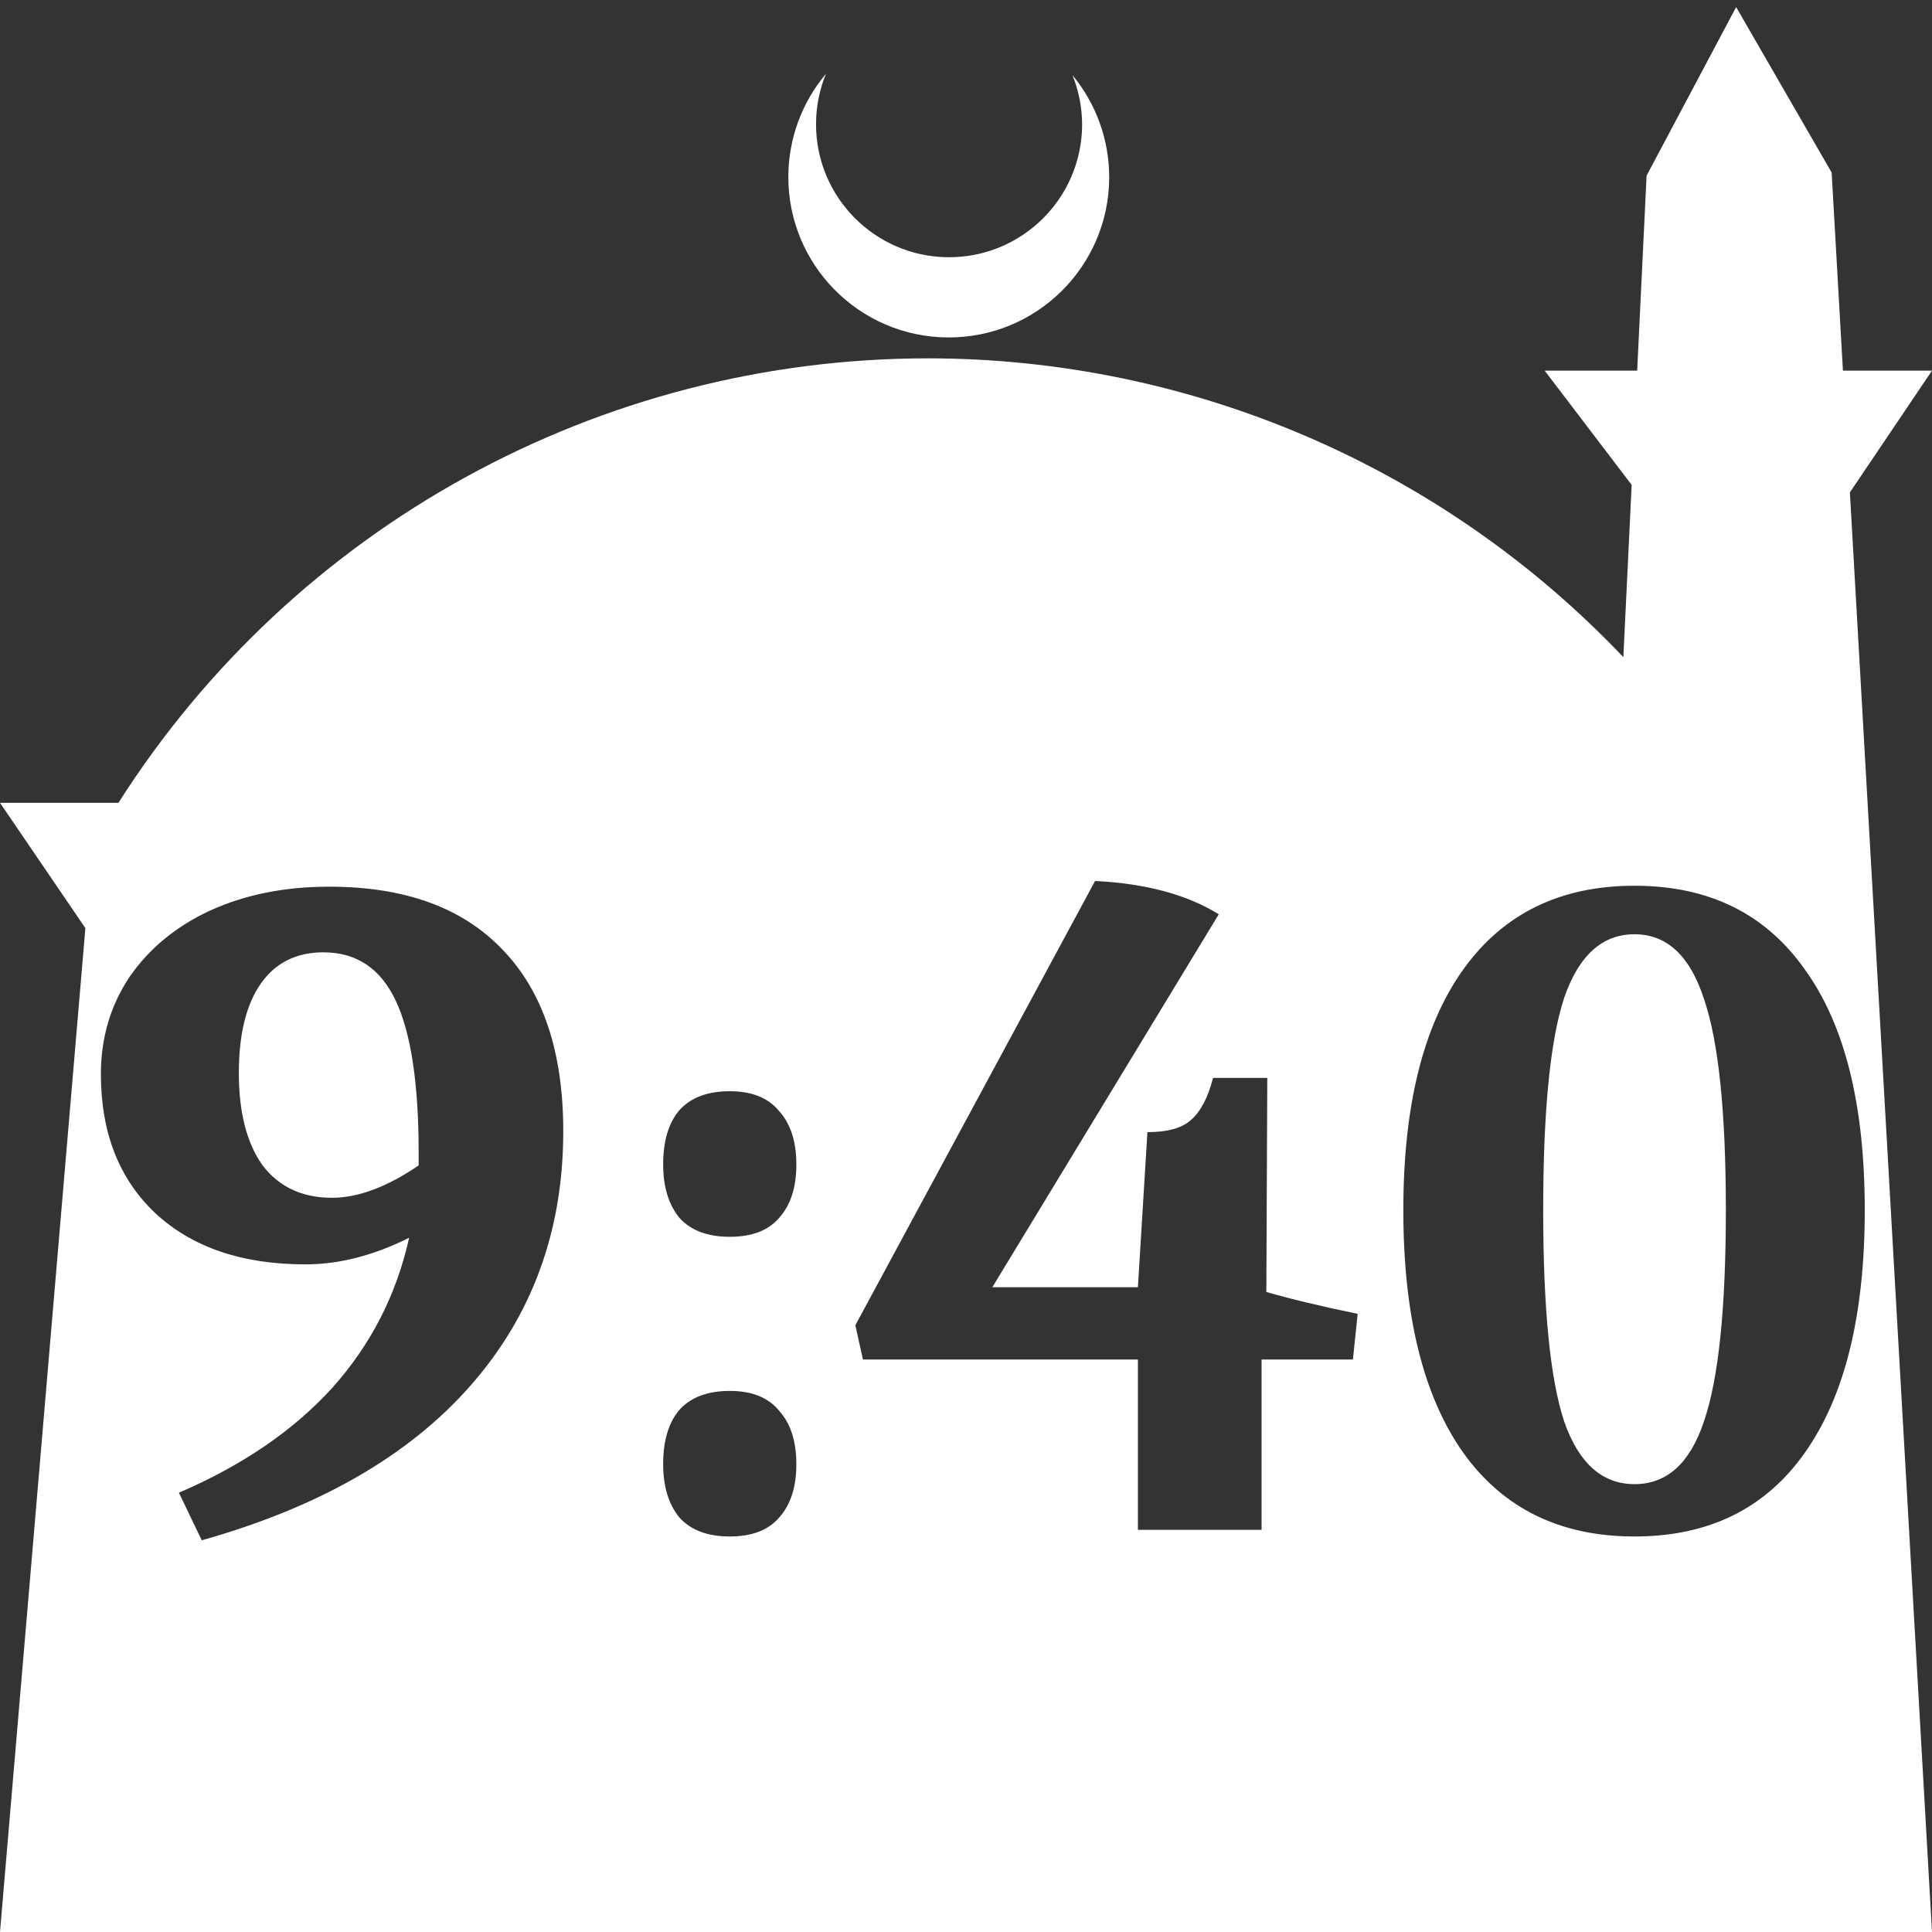 <?xml version="1.0" encoding="UTF-8" standalone="no"?>
<!-- Created with Inkscape (http://www.inkscape.org/) -->

<svg
   width="172.67mm"
   height="172.67mm"
   viewBox="0 0 172.67 172.67"
   version="1.1"
   id="svg1"
   xml:space="preserve"
   xmlns="http://www.w3.org/2000/svg"
   xmlns:svg="http://www.w3.org/2000/svg"><rect x="0" y="0" width="172.67" height="172.67" fill="#333333" stroke="none"/><defs
     id="defs1" /><g
     id="layer1"
     transform="translate(157.251,198.81)"><path
       id="path5"
       style="fill:#ffffff;fill-opacity:1;stroke-width:0.805;stroke-linecap:round;stroke-linejoin:round"
       d="M -2.086 -198.177 L -10.089 -183.113 L -10.93 -165.684 L -19.199 -165.684 L -11.423 -155.474 L -12.166 -140.079 C -28.353 -157.121 -50.824 -166.774 -74.327 -166.784 C -103.645 -166.774 -130.927 -151.792 -146.667 -127.059 L -157.251 -127.059 L -149.62 -115.86 L -157.251 -26.14 L -8.514 -26.14 L 15.419 -26.14 L 8.08 -154.802 L 15.419 -165.684 L 7.459 -165.684 L 6.449 -183.393 L -2.086 -198.177 z M -83.431 -192.216 C -85.585 -189.655 -86.775 -186.421 -86.795 -183.075 C -86.842 -175.155 -80.46 -168.697 -72.54 -168.651 C -64.621 -168.604 -58.163 -174.986 -58.117 -182.905 C -58.103 -186.26 -59.266 -189.514 -61.404 -192.1 C -60.831 -190.684 -60.537 -189.17 -60.537 -187.641 C -60.576 -181.074 -65.931 -175.782 -72.498 -175.82 C -79.065 -175.859 -84.358 -181.214 -84.319 -187.781 C -84.309 -189.303 -84.008 -190.808 -83.431 -192.216 z M -59.379 -120.074 C -54.844 -119.848 -51.159 -118.856 -48.325 -117.098 L -68.562 -83.767 L -55.552 -83.767 L -54.702 -97.627 C -52.888 -97.627 -51.584 -97.995 -50.791 -98.732 C -49.941 -99.469 -49.289 -100.716 -48.835 -102.473 L -43.989 -102.473 L -44.073 -83.342 C -41.919 -82.718 -39.199 -82.067 -35.911 -81.386 L -36.336 -77.305 L -44.499 -77.305 L -44.499 -62.085 L -55.552 -62.085 L -55.552 -77.305 L -80.126 -77.305 L -80.806 -80.366 L -59.379 -120.074 z M -11.167 -119.649 C -4.535 -119.649 0.538 -117.155 4.052 -112.166 C 7.624 -107.235 9.409 -100.064 9.409 -90.654 C 9.409 -81.245 7.624 -74.017 4.052 -68.972 C 0.538 -63.984 -4.535 -61.489 -11.167 -61.489 C -17.8 -61.489 -22.902 -63.984 -26.473 -68.972 C -30.044 -74.017 -31.83 -81.245 -31.83 -90.654 C -31.83 -100.008 -30.044 -107.178 -26.473 -112.166 C -22.902 -117.155 -17.8 -119.649 -11.167 -119.649 z M -127.827 -119.564 C -121.081 -119.564 -115.923 -117.694 -112.352 -113.952 C -108.724 -110.211 -106.91 -104.797 -106.91 -97.711 C -106.91 -88.812 -109.688 -81.216 -115.243 -74.924 C -120.741 -68.689 -128.734 -64.097 -139.221 -61.149 L -141.261 -65.401 C -135.593 -67.838 -131.03 -70.956 -127.572 -74.754 C -124.114 -78.609 -121.818 -83.087 -120.684 -88.188 C -123.859 -86.601 -126.948 -85.808 -129.952 -85.808 C -135.621 -85.808 -140.099 -87.338 -143.387 -90.399 C -146.618 -93.46 -148.234 -97.598 -148.234 -102.813 C -148.234 -106.044 -147.383 -108.935 -145.683 -111.486 C -143.925 -114.037 -141.516 -116.021 -138.455 -117.438 C -135.338 -118.855 -131.795 -119.564 -127.827 -119.564 z M -11.167 -115.312 C -14.058 -115.312 -16.156 -113.414 -17.46 -109.616 C -18.707 -105.818 -19.33 -99.497 -19.33 -90.654 C -19.33 -81.868 -18.707 -75.576 -17.46 -71.778 C -16.156 -68.037 -14.058 -66.166 -11.167 -66.166 C -8.276 -66.166 -6.208 -68.037 -4.961 -71.778 C -3.657 -75.576 -3.005 -81.868 -3.005 -90.654 C -3.005 -99.441 -3.657 -105.733 -4.961 -109.531 C -6.208 -113.385 -8.276 -115.312 -11.167 -115.312 z M -128.337 -113.697 C -130.775 -113.697 -132.645 -112.762 -133.949 -110.891 C -135.253 -109.02 -135.905 -106.356 -135.905 -102.898 C -135.905 -99.384 -135.196 -96.635 -133.779 -94.651 C -132.305 -92.723 -130.236 -91.76 -127.572 -91.76 C -125.248 -91.76 -122.668 -92.723 -119.834 -94.651 L -119.834 -95.756 C -119.834 -101.935 -120.514 -106.469 -121.875 -109.36 C -123.235 -112.251 -125.389 -113.697 -128.337 -113.697 z M -92.03 -101.283 C -90.046 -101.283 -88.572 -100.688 -87.608 -99.497 C -86.588 -98.364 -86.078 -96.777 -86.078 -94.736 C -86.078 -92.695 -86.588 -91.108 -87.608 -89.974 C -88.572 -88.84 -90.046 -88.273 -92.03 -88.273 C -94.014 -88.273 -95.516 -88.84 -96.536 -89.974 C -97.5 -91.164 -97.982 -92.752 -97.982 -94.736 C -97.982 -96.833 -97.5 -98.448 -96.536 -99.582 C -95.516 -100.716 -94.014 -101.283 -92.03 -101.283 z M -92.03 -74.499 C -90.046 -74.499 -88.572 -73.904 -87.608 -72.713 C -86.588 -71.58 -86.078 -69.992 -86.078 -67.951 C -86.078 -65.911 -86.588 -64.324 -87.608 -63.19 C -88.572 -62.056 -90.046 -61.489 -92.03 -61.489 C -94.014 -61.489 -95.516 -62.056 -96.536 -63.19 C -97.5 -64.38 -97.982 -65.967 -97.982 -67.951 C -97.982 -70.049 -97.5 -71.664 -96.536 -72.798 C -95.516 -73.932 -94.014 -74.499 -92.03 -74.499 z " /></g></svg>
